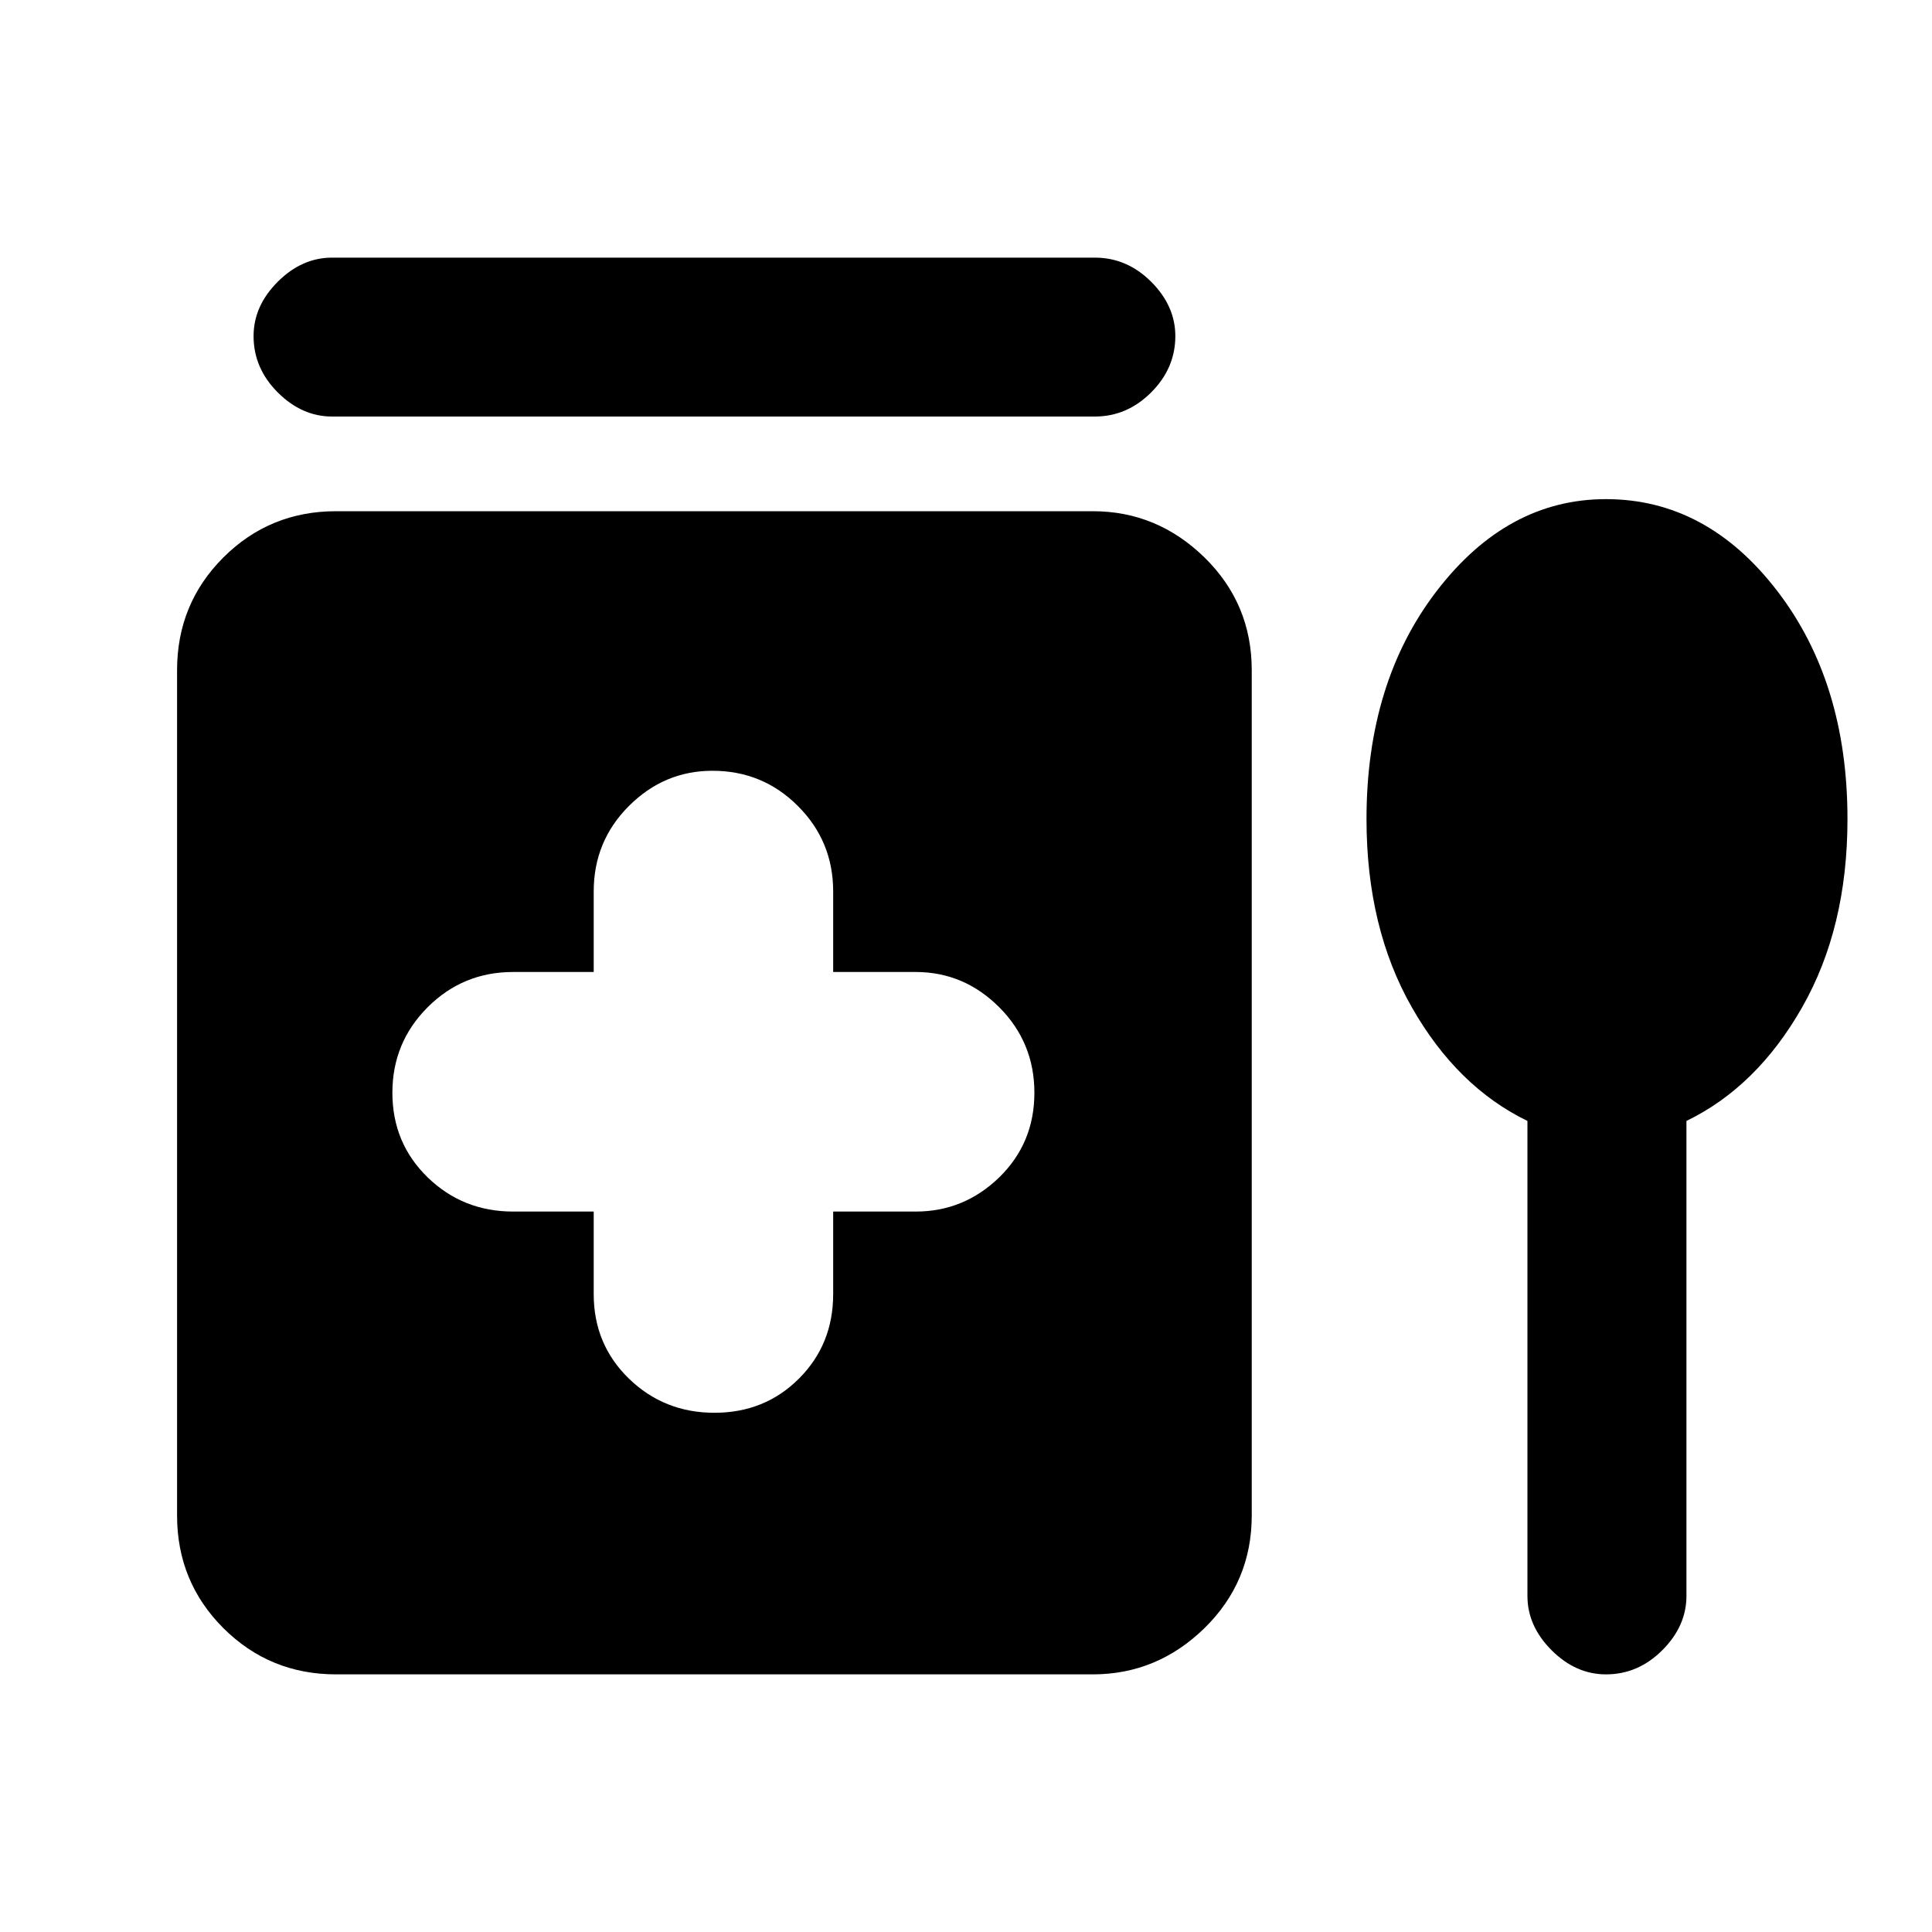 <svg xmlns="http://www.w3.org/2000/svg" height="20" width="20"><path d="M3.438 4.312Q3.125 4.312 2.875 4.062Q2.625 3.812 2.625 3.479Q2.625 3.167 2.875 2.917Q3.125 2.667 3.438 2.667H11.333Q11.667 2.667 11.917 2.917Q12.167 3.167 12.167 3.479Q12.167 3.812 11.917 4.062Q11.667 4.312 11.333 4.312ZM7.396 14.625Q7.917 14.625 8.271 14.271Q8.625 13.917 8.625 13.396V12.542H9.479Q9.979 12.542 10.344 12.188Q10.708 11.833 10.708 11.312Q10.708 10.792 10.344 10.427Q9.979 10.062 9.479 10.062H8.625V9.229Q8.625 8.708 8.26 8.344Q7.896 7.979 7.375 7.979Q6.875 7.979 6.51 8.344Q6.146 8.708 6.146 9.229V10.062H5.312Q4.792 10.062 4.427 10.427Q4.062 10.792 4.062 11.312Q4.062 11.833 4.427 12.188Q4.792 12.542 5.312 12.542H6.146V13.396Q6.146 13.917 6.51 14.271Q6.875 14.625 7.396 14.625ZM3.479 17.333Q2.792 17.333 2.312 16.854Q1.833 16.375 1.833 15.688V6.938Q1.833 6.25 2.312 5.771Q2.792 5.292 3.479 5.292H11.312Q11.979 5.292 12.469 5.771Q12.958 6.25 12.958 6.938V15.688Q12.958 16.375 12.469 16.854Q11.979 17.333 11.312 17.333ZM16.625 17.333Q16.312 17.333 16.062 17.083Q15.812 16.833 15.812 16.521V11.604Q15.083 11.25 14.615 10.427Q14.146 9.604 14.146 8.479Q14.146 7.062 14.875 6.115Q15.604 5.167 16.625 5.167Q17.667 5.167 18.396 6.115Q19.125 7.062 19.125 8.479Q19.125 9.604 18.656 10.427Q18.188 11.25 17.458 11.604V16.521Q17.458 16.833 17.208 17.083Q16.958 17.333 16.625 17.333Z"/></svg>